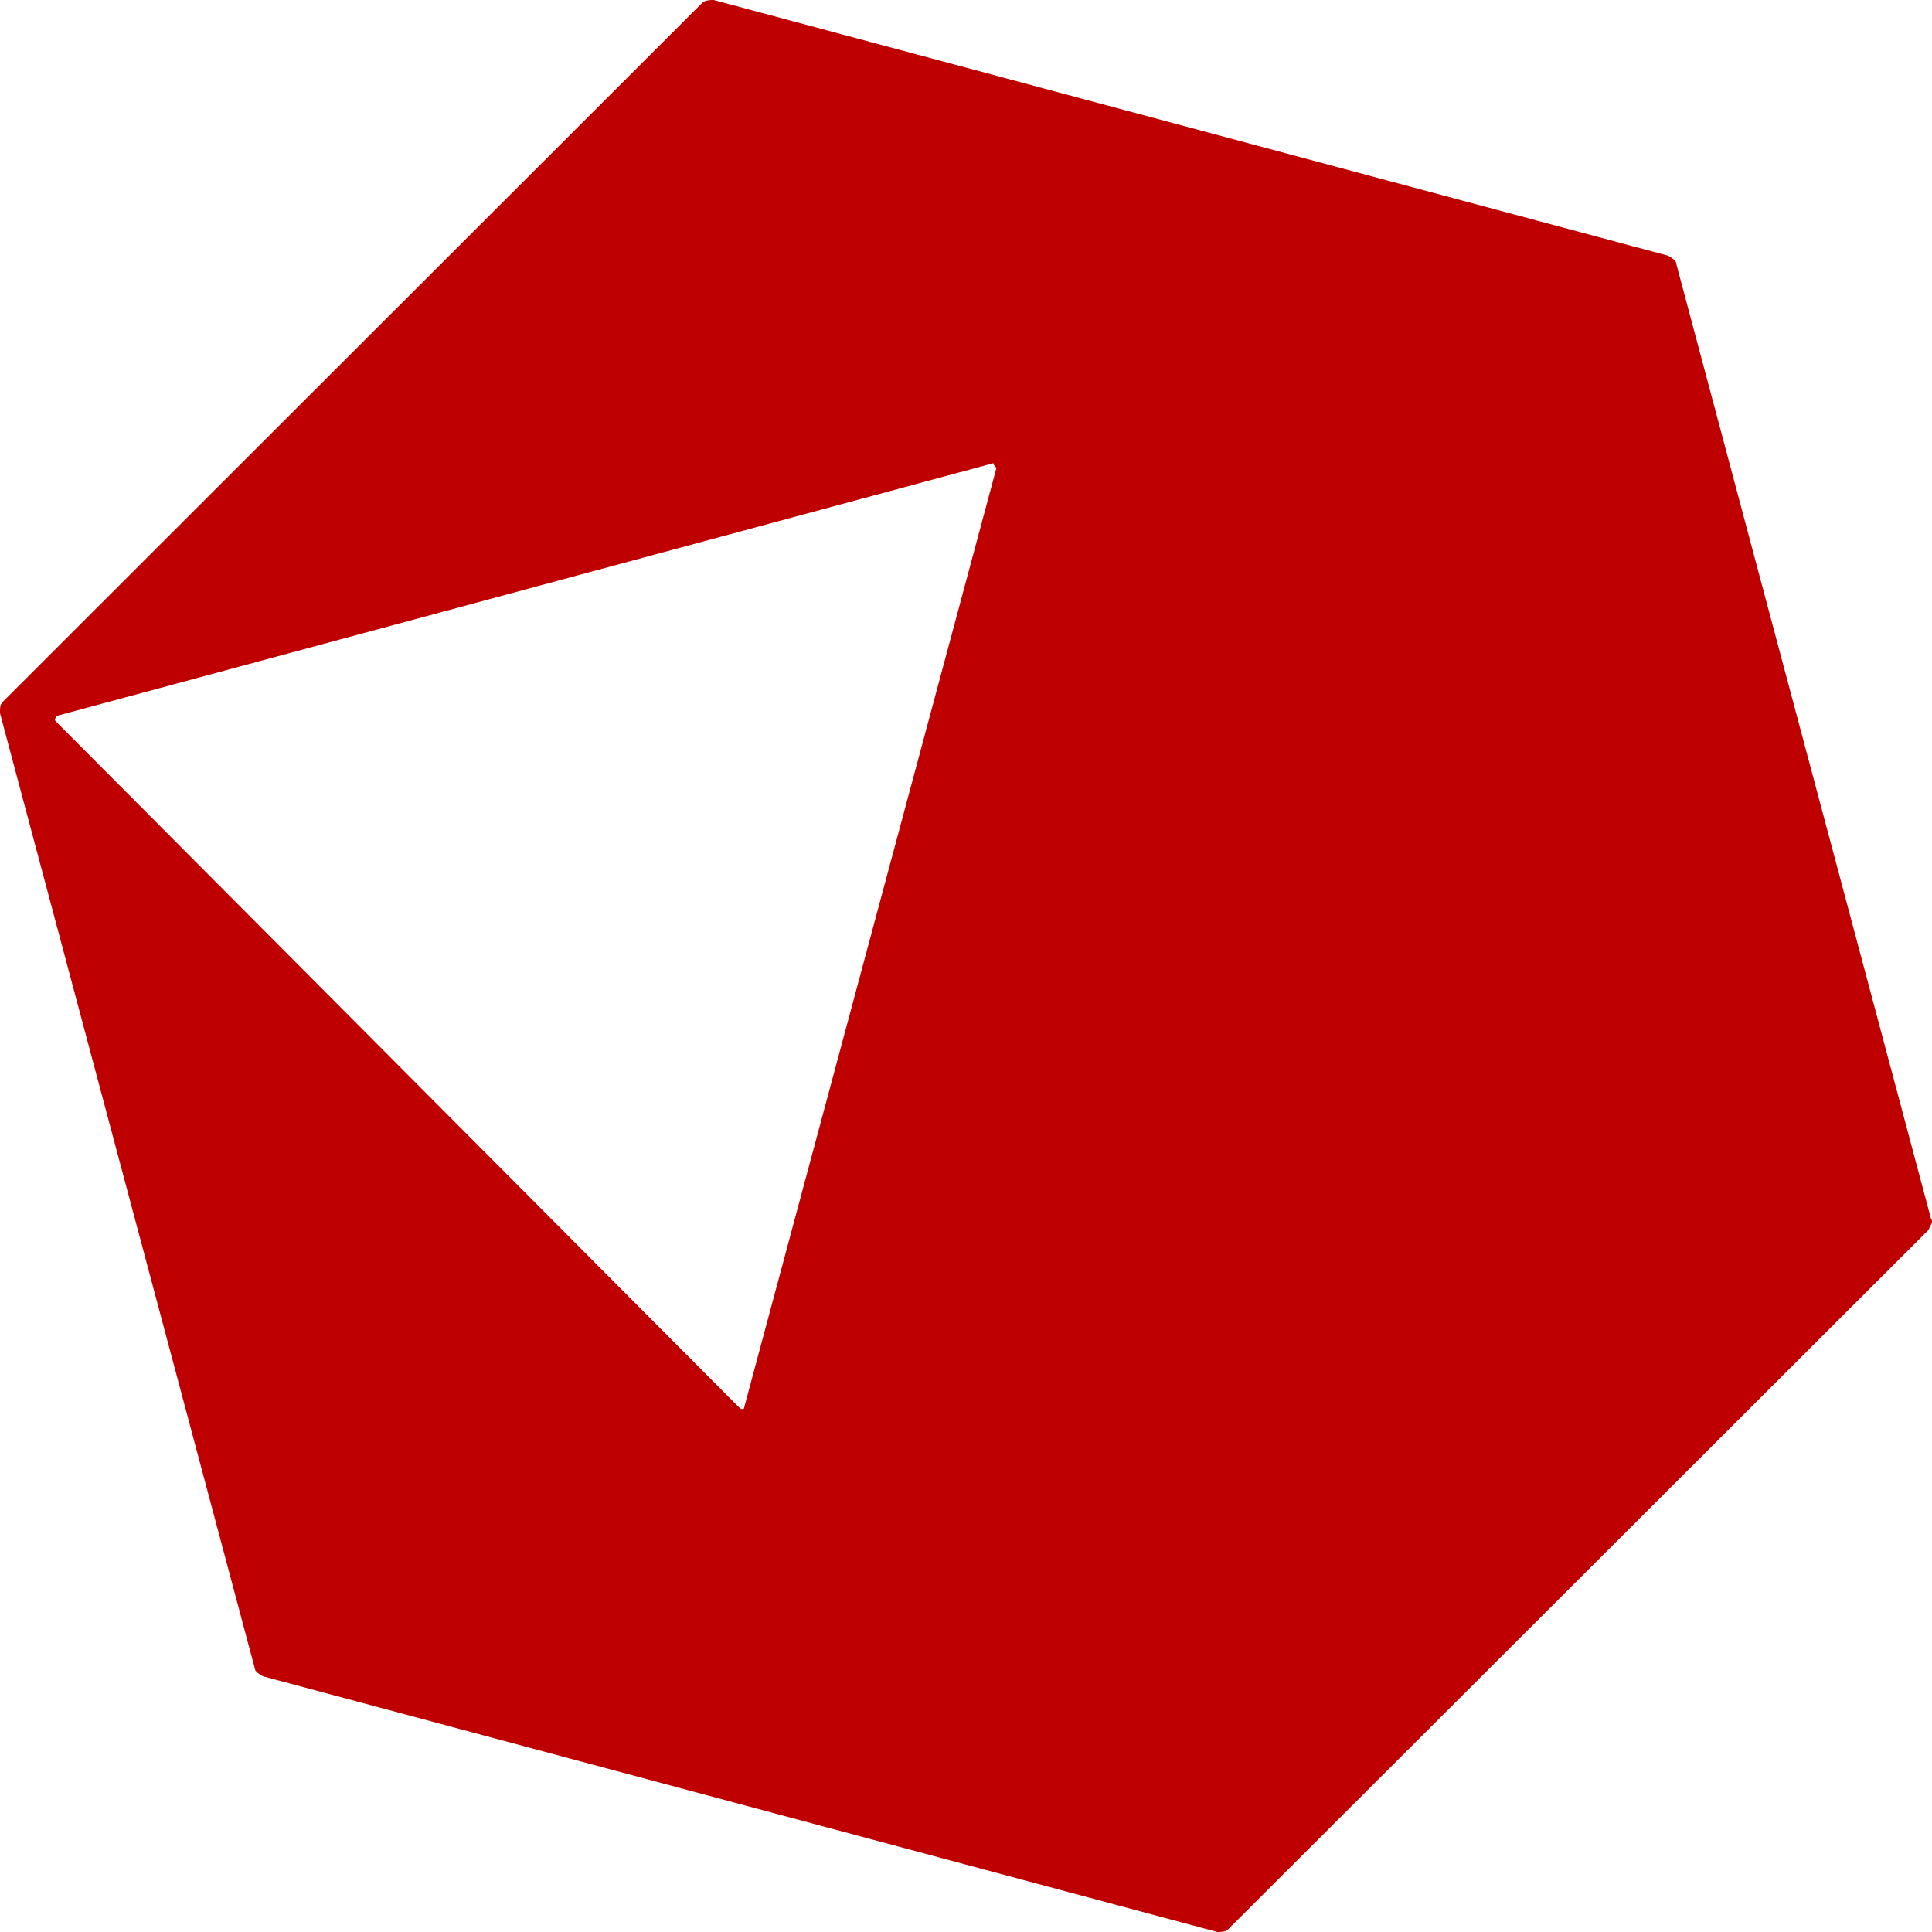 
<svg xmlns="http://www.w3.org/2000/svg" xmlns:xlink="http://www.w3.org/1999/xlink" width="16px" height="16px" viewBox="0 0 16 16" version="1.1">
<g id="surface1">
<path style=" stroke:none;fill-rule:evenodd;fill:#bf0000;fill-opacity:1;" d="M 15.992 10.094 L 13.883 2.188 C 13.883 2.164 13.859 2.141 13.812 2.117 L 5.91 0 C 5.887 0 5.84 0 5.816 0.023 L 0.023 5.812 C 0 5.836 0 5.859 0 5.906 L 2.109 13.812 C 2.109 13.836 2.133 13.859 2.18 13.883 L 10.082 16 C 10.105 16 10.152 16 10.172 15.977 L 15.969 10.188 C 15.992 10.141 16.012 10.117 15.992 10.094 Z M 8.25 3.883 L 6.164 11.652 C 6.164 11.676 6.141 11.676 6.117 11.652 L 0.465 5.977 C 0.441 5.953 0.465 5.953 0.465 5.93 L 8.227 3.836 C 8.227 3.859 8.25 3.859 8.25 3.883 Z M 8.25 3.883 "/>
</g>
</svg>

